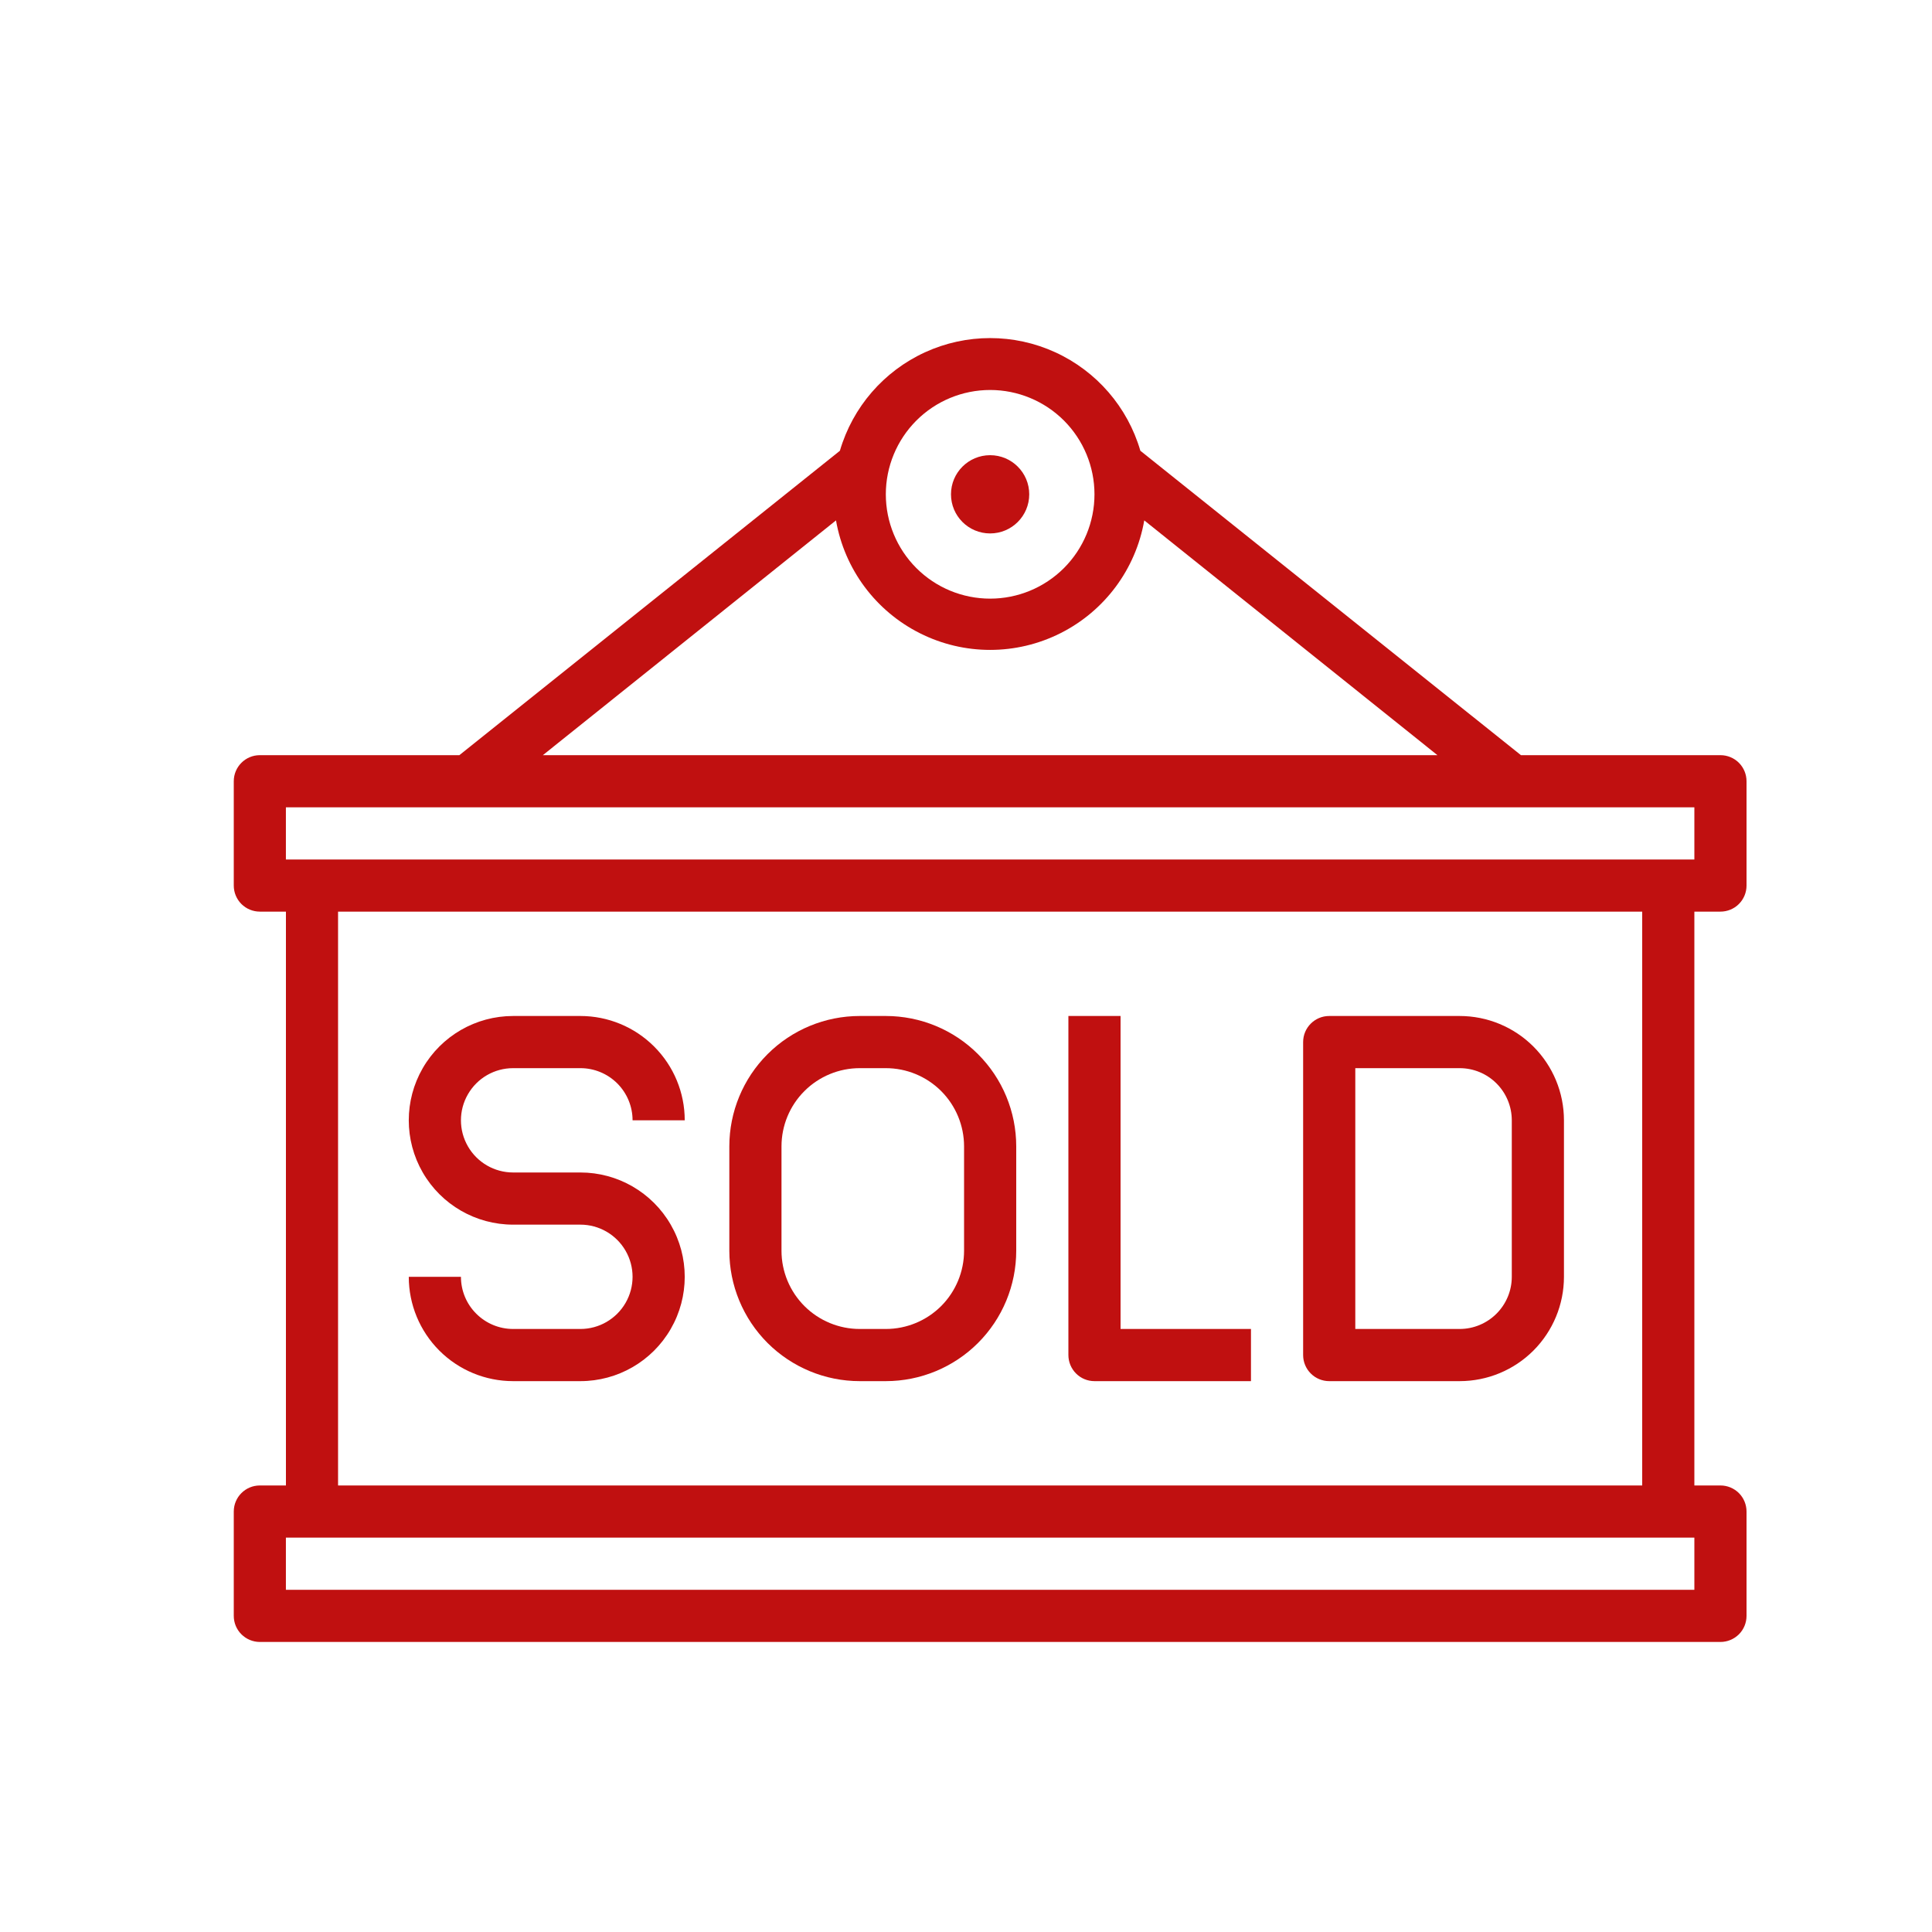<svg width="48" height="48" viewBox="0 0 48 48" fill="none" xmlns="http://www.w3.org/2000/svg">
<path d="M14.42 33.018H12.748C12.404 33.018 12.075 32.881 11.832 32.638C11.588 32.395 11.452 32.066 11.452 31.722H10.156C10.156 32.409 10.429 33.069 10.915 33.555C11.401 34.041 12.06 34.314 12.748 34.314H14.42C15.346 34.314 16.201 33.82 16.664 33.018C17.128 32.216 17.128 31.228 16.664 30.426C16.201 29.624 15.346 29.13 14.42 29.13H12.748C12.285 29.13 11.857 28.883 11.626 28.482C11.394 28.081 11.394 27.587 11.626 27.186C11.857 26.785 12.285 26.538 12.748 26.538H14.42C14.763 26.538 15.093 26.674 15.336 26.917C15.579 27.16 15.716 27.49 15.716 27.834H17.012C17.012 27.146 16.739 26.487 16.252 26.001C15.766 25.515 15.107 25.242 14.42 25.242H12.748C11.822 25.242 10.966 25.736 10.503 26.538C10.04 27.34 10.04 28.328 10.503 29.13C10.966 29.932 11.822 30.426 12.748 30.426H14.42C14.883 30.426 15.31 30.673 15.542 31.074C15.774 31.475 15.774 31.969 15.542 32.37C15.31 32.771 14.883 33.018 14.42 33.018Z" fill="#C01010"/>
<path d="M21.36 34.314H22.008C22.867 34.314 23.692 33.972 24.299 33.365C24.907 32.757 25.248 31.933 25.248 31.074V28.482C25.248 27.622 24.907 26.798 24.299 26.191C23.692 25.583 22.867 25.242 22.008 25.242H21.36C20.501 25.242 19.677 25.583 19.069 26.191C18.462 26.798 18.12 27.622 18.12 28.482V31.074C18.12 31.933 18.462 32.757 19.069 33.365C19.677 33.972 20.501 34.314 21.36 34.314ZM19.416 28.482C19.416 27.966 19.621 27.471 19.986 27.107C20.35 26.743 20.845 26.538 21.36 26.538H22.008C22.524 26.538 23.018 26.743 23.383 27.107C23.747 27.472 23.952 27.966 23.952 28.482V31.074C23.952 31.589 23.747 32.084 23.383 32.449C23.018 32.813 22.524 33.018 22.008 33.018H21.36C20.845 33.018 20.35 32.813 19.986 32.449C19.621 32.084 19.416 31.589 19.416 31.074V28.482Z" fill="#C01010"/>
<path d="M27.192 34.314H31.08V33.018H27.84V25.242H26.544V33.666C26.544 33.838 26.613 34.003 26.734 34.124C26.855 34.246 27.02 34.314 27.192 34.314Z" fill="#C01010"/>
<path d="M33.024 34.314H36.264C36.951 34.314 37.611 34.041 38.097 33.555C38.583 33.068 38.856 32.409 38.856 31.722V27.834C38.856 27.146 38.583 26.487 38.097 26.001C37.611 25.515 36.951 25.242 36.264 25.242H33.024C32.666 25.242 32.376 25.532 32.376 25.89V33.666C32.376 33.838 32.444 34.003 32.566 34.124C32.687 34.246 32.852 34.314 33.024 34.314ZM33.672 26.538H36.264C36.608 26.538 36.937 26.674 37.18 26.917C37.423 27.16 37.56 27.49 37.56 27.834V31.722C37.56 32.066 37.423 32.395 37.18 32.638C36.937 32.881 36.608 33.018 36.264 33.018H33.672V26.538Z" fill="#C01010"/>
<path d="M25.571 12.281C25.571 12.818 25.136 13.253 24.599 13.253C24.062 13.253 23.627 12.818 23.627 12.281C23.627 11.744 24.062 11.309 24.599 11.309C25.136 11.309 25.571 11.744 25.571 12.281Z" fill="#C01010"/>
<path d="M42.744 22.649C42.916 22.649 43.081 22.581 43.202 22.46C43.324 22.338 43.392 22.173 43.392 22.002V19.41C43.392 19.238 43.324 19.073 43.202 18.951C43.081 18.83 42.916 18.762 42.744 18.762H37.787L28.332 11.199C28.016 10.115 27.244 9.222 26.217 8.752C25.19 8.282 24.01 8.282 22.983 8.752C21.956 9.222 21.184 10.115 20.867 11.199L11.413 18.762H6.456C6.098 18.762 5.808 19.052 5.808 19.41V22.002C5.808 22.173 5.876 22.338 5.998 22.46C6.119 22.581 6.284 22.649 6.456 22.649H7.104V36.906H6.456C6.098 36.906 5.808 37.196 5.808 37.554V40.146C5.808 40.318 5.876 40.483 5.998 40.604C6.119 40.725 6.284 40.794 6.456 40.794H42.744C42.916 40.794 43.081 40.725 43.203 40.604C43.324 40.483 43.392 40.318 43.392 40.146V37.554C43.392 37.382 43.324 37.217 43.203 37.096C43.081 36.974 42.916 36.906 42.744 36.906H42.096V22.649H42.744ZM24.6 9.689C25.287 9.689 25.946 9.962 26.433 10.448C26.919 10.935 27.192 11.594 27.192 12.281C27.192 12.969 26.919 13.628 26.433 14.114C25.946 14.6 25.287 14.873 24.6 14.873C23.912 14.873 23.253 14.6 22.767 14.114C22.281 13.628 22.008 12.969 22.008 12.281C22.008 11.594 22.281 10.935 22.767 10.448C23.253 9.962 23.912 9.689 24.6 9.689ZM20.77 12.929C20.982 14.141 21.755 15.18 22.854 15.732C23.952 16.285 25.247 16.285 26.346 15.732C27.445 15.18 28.217 14.141 28.429 12.929L35.713 18.762H13.487L20.77 12.929ZM7.103 20.058H42.096V21.354H7.103V20.058ZM42.096 39.498H7.103V38.202H42.096V39.498ZM40.8 36.906H8.399V22.649H40.8V36.906Z" fill="#C01010"/>
</svg>
